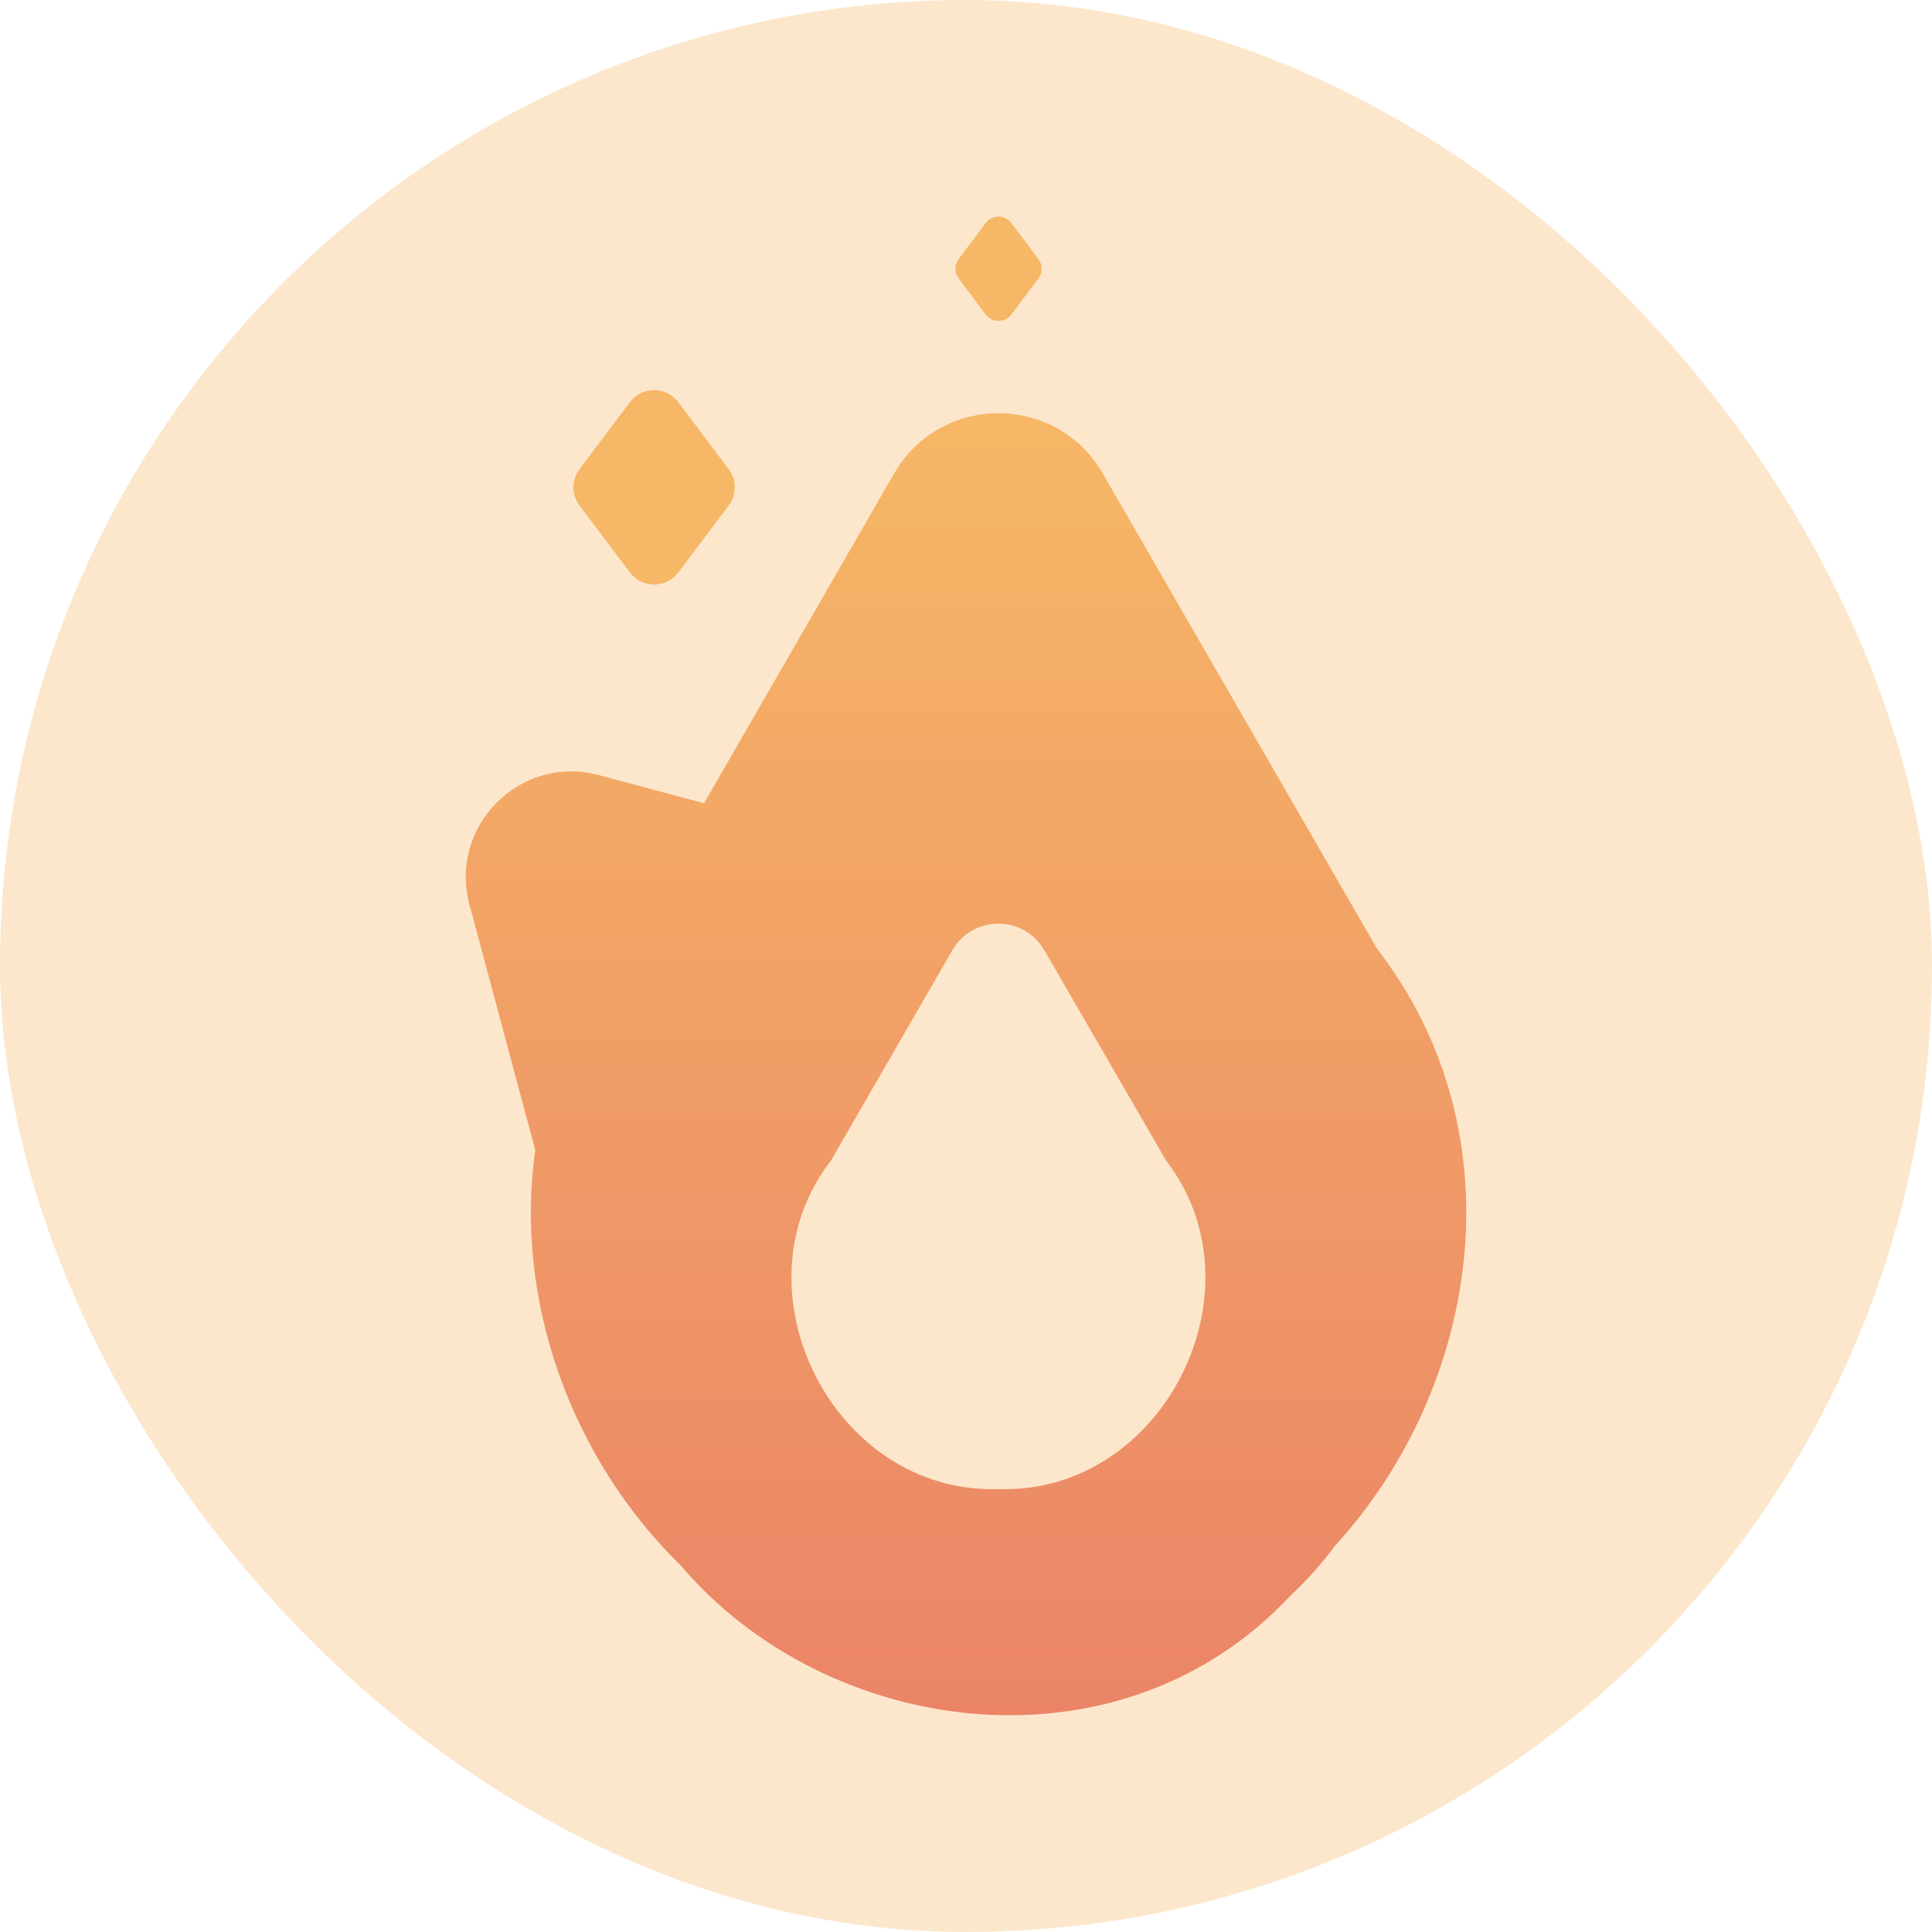 <svg width="128" height="128" viewBox="0 0 128 128" fill="none" xmlns="http://www.w3.org/2000/svg">
<rect x="0.5" y="0.5" width="127" height="127" rx="63.5" fill="#FCE7CC"/>
<path d="M91.246 62.88L73.063 31.373C69.998 26.048 62.305 26.048 59.239 31.373L46.644 53.216L39.675 51.354C34.484 49.952 29.703 54.726 31.105 59.942L35.463 76.198C34.042 86.214 37.895 96.685 45.102 103.718C54.81 115.136 74.132 117.85 85.479 105.734C86.574 104.704 87.559 103.61 88.417 102.445C98.01 91.994 100.75 75.168 91.246 62.874V62.88ZM66.158 98.656C55.201 99.008 48.43 85.446 55.047 76.902L63.086 62.97C64.442 60.602 67.841 60.602 69.198 62.97L77.262 76.902C83.854 85.446 77.089 99.008 66.151 98.656H66.158Z" fill="url(#paint0_linear_1224_83025)"/>
<path d="M48.277 33.491L44.936 37.933C44.136 38.995 42.543 38.995 41.736 37.933L38.395 33.491C37.858 32.781 37.858 31.802 38.395 31.085L41.736 26.643C42.536 25.581 44.13 25.581 44.936 26.643L48.277 31.085C48.815 31.795 48.815 32.774 48.277 33.491Z" fill="#F6B766"/>
<path d="M68.795 18.451L67.009 20.832C66.58 21.402 65.723 21.402 65.3 20.832L63.515 18.451C63.227 18.067 63.227 17.542 63.515 17.165L65.3 14.784C65.729 14.214 66.587 14.214 67.009 14.784L68.795 17.165C69.083 17.549 69.083 18.074 68.795 18.451Z" fill="#F6B766"/>
<rect x="0.5" y="0.5" width="127" height="127" rx="63.5" stroke="#FCE7CC"/>
<defs>
<linearGradient id="paint0_linear_1224_83025" x1="64.001" y1="113.645" x2="64.001" y2="27.386" gradientUnits="userSpaceOnUse">
<stop stop-color="#EB8467"/>
<stop offset="1" stop-color="#F6B766"/>
</linearGradient>
</defs>
</svg>
